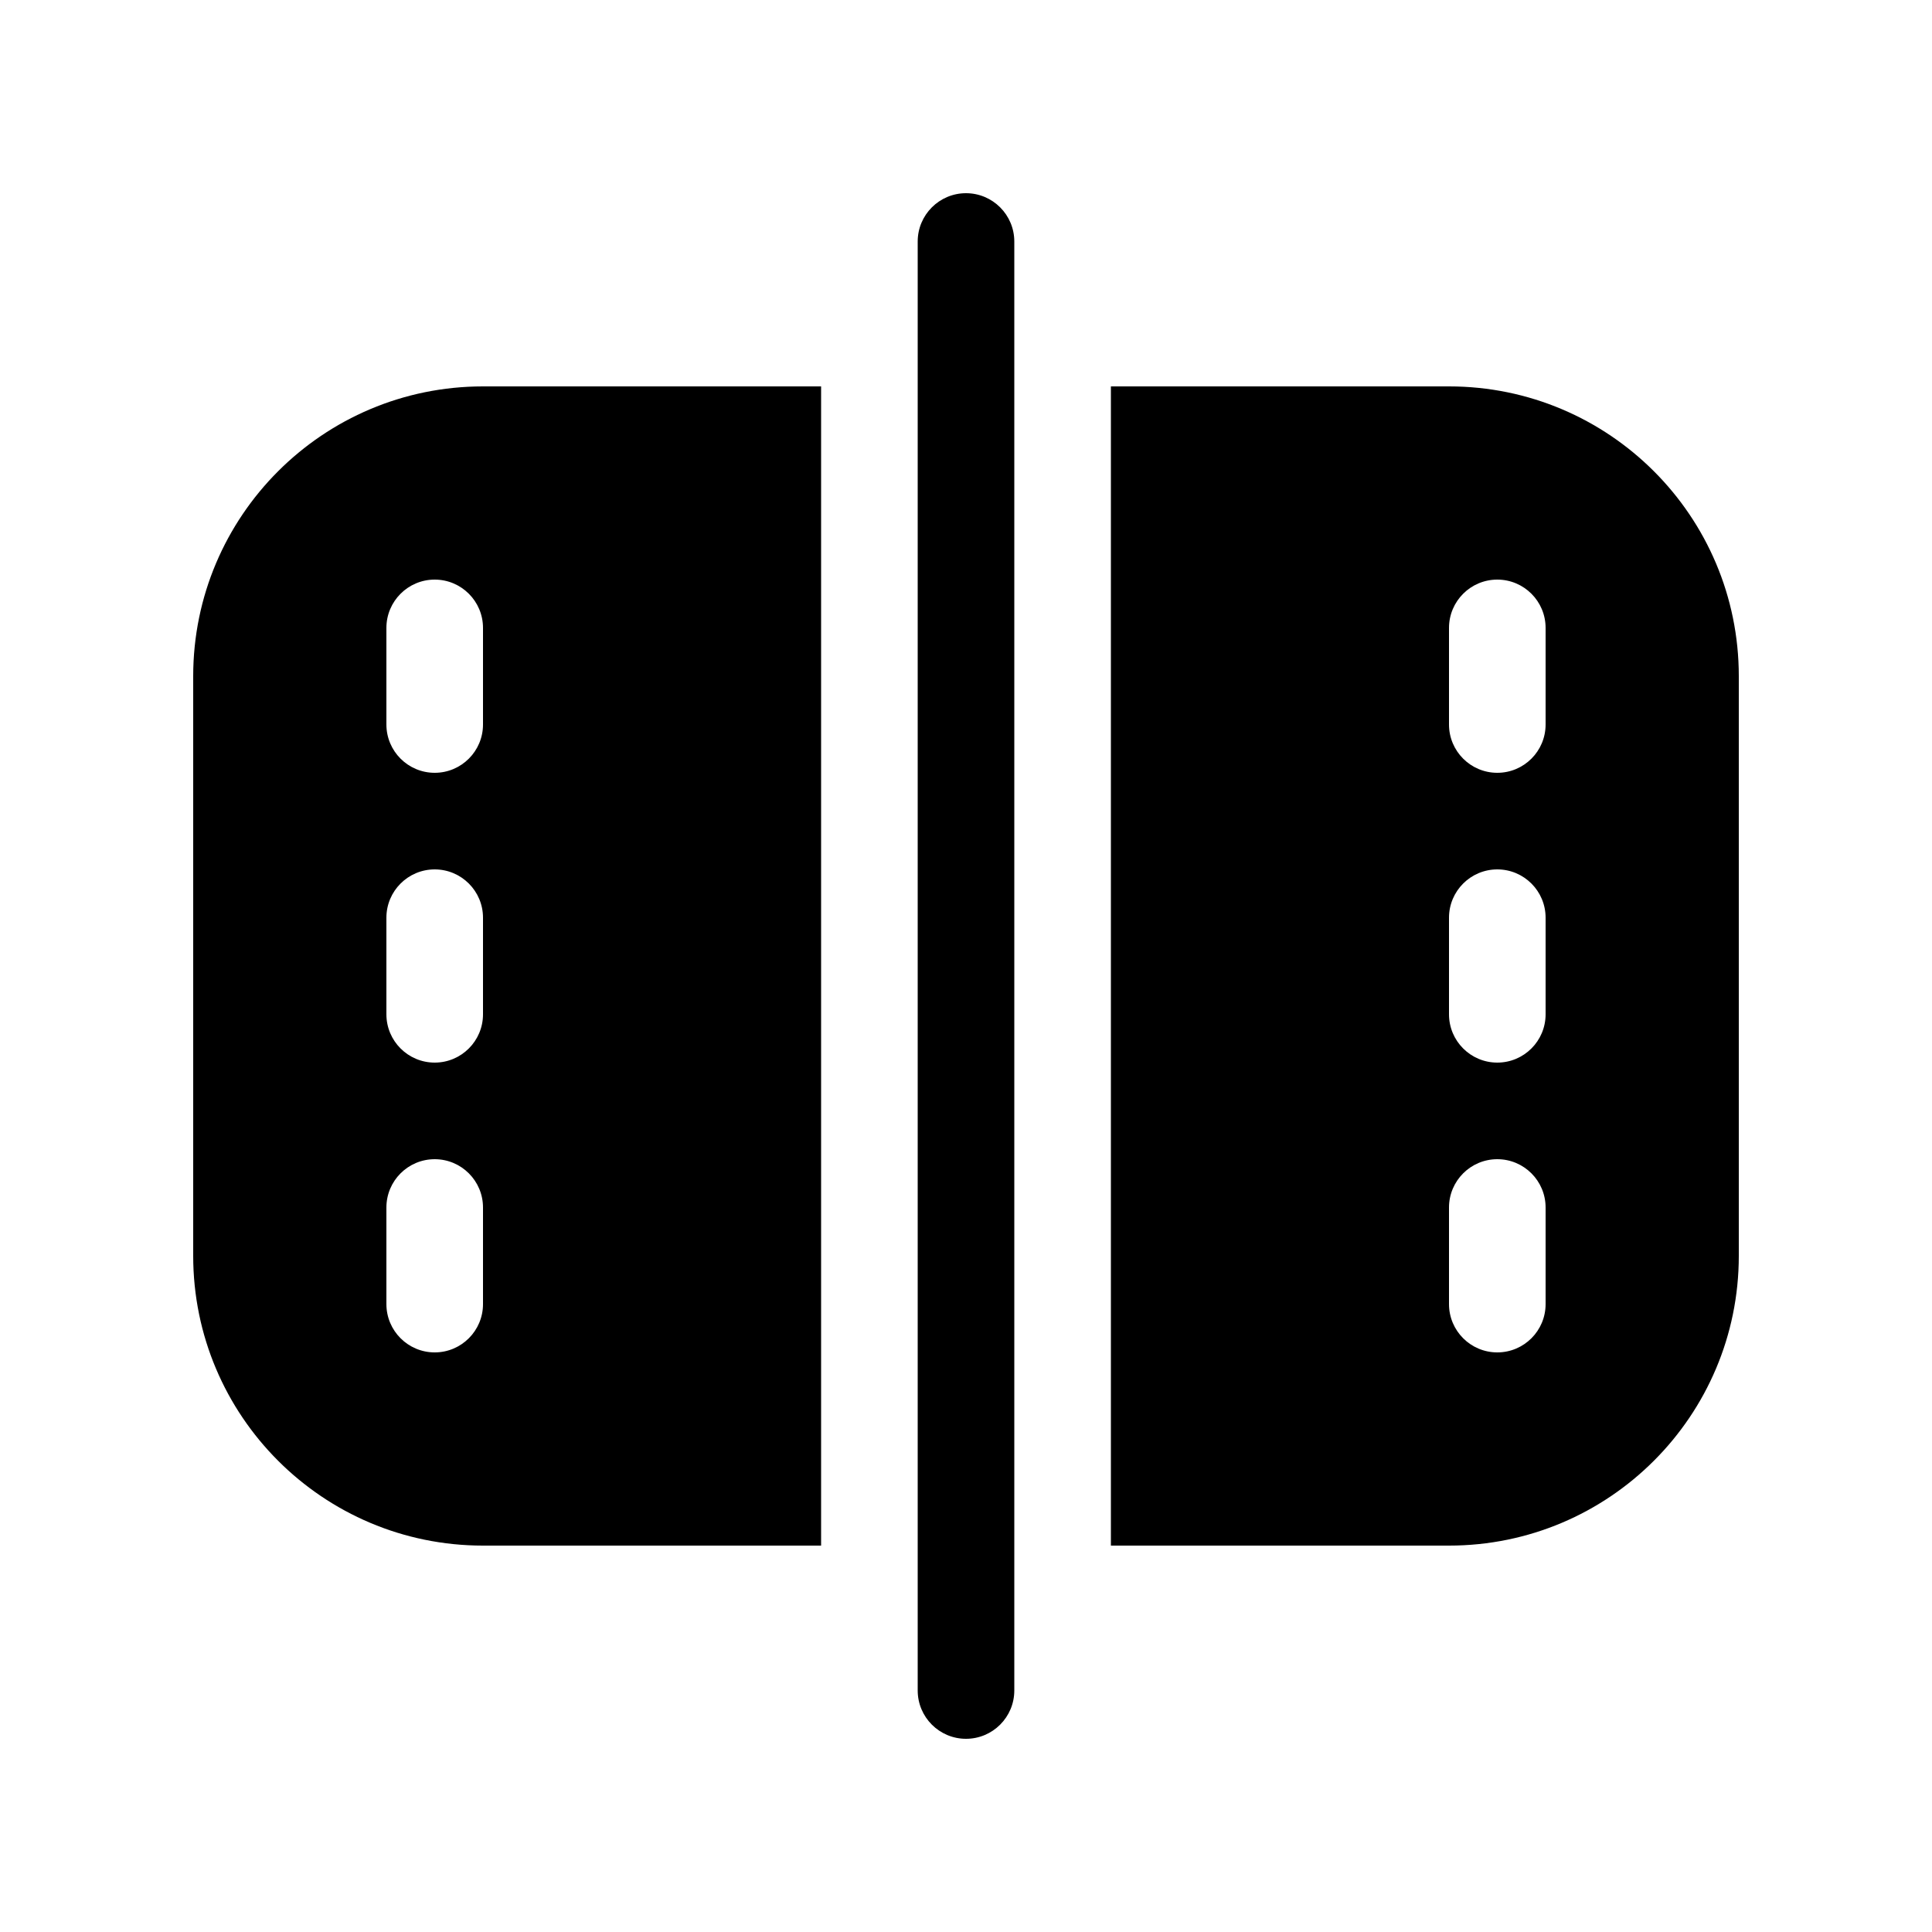 <svg viewBox="0 0 20 20" fill="none" xmlns="http://www.w3.org/2000/svg">
<path d="M10.5 2.5C10.5 2.224 10.276 2 10 2C9.724 2 9.5 2.224 9.5 2.5V17.5C9.5 17.776 9.724 18 10 18C10.276 18 10.5 17.776 10.5 17.5V2.5ZM2 7C2 5.343 3.343 4 5 4H8.5V16H5C3.343 16 2 14.657 2 13V7ZM4.5 6C4.224 6 4 6.224 4 6.5V7.5C4 7.776 4.224 8 4.5 8C4.776 8 5 7.776 5 7.5V6.5C5 6.224 4.776 6 4.5 6ZM4 13.5C4 13.776 4.224 14 4.5 14C4.776 14 5 13.776 5 13.5V12.5C5 12.224 4.776 12 4.5 12C4.224 12 4 12.224 4 12.5V13.5ZM4.5 9C4.224 9 4 9.224 4 9.5V10.5C4 10.776 4.224 11 4.5 11C4.776 11 5 10.776 5 10.5V9.5C5 9.224 4.776 9 4.5 9ZM11.5 16V4H15C16.657 4 18 5.343 18 7V13C18 14.657 16.657 16 15 16H11.5ZM15 7.5C15 7.776 15.224 8 15.5 8C15.776 8 16 7.776 16 7.5V6.5C16 6.224 15.776 6 15.5 6C15.224 6 15 6.224 15 6.5V7.5ZM15.5 12C15.224 12 15 12.224 15 12.5V13.5C15 13.776 15.224 14 15.5 14C15.776 14 16 13.776 16 13.5V12.5C16 12.224 15.776 12 15.5 12ZM15 9.5V10.5C15 10.776 15.224 11 15.5 11C15.776 11 16 10.776 16 10.5V9.5C16 9.224 15.776 9 15.5 9C15.224 9 15 9.224 15 9.5Z" fill="currentColor"/>
</svg>
